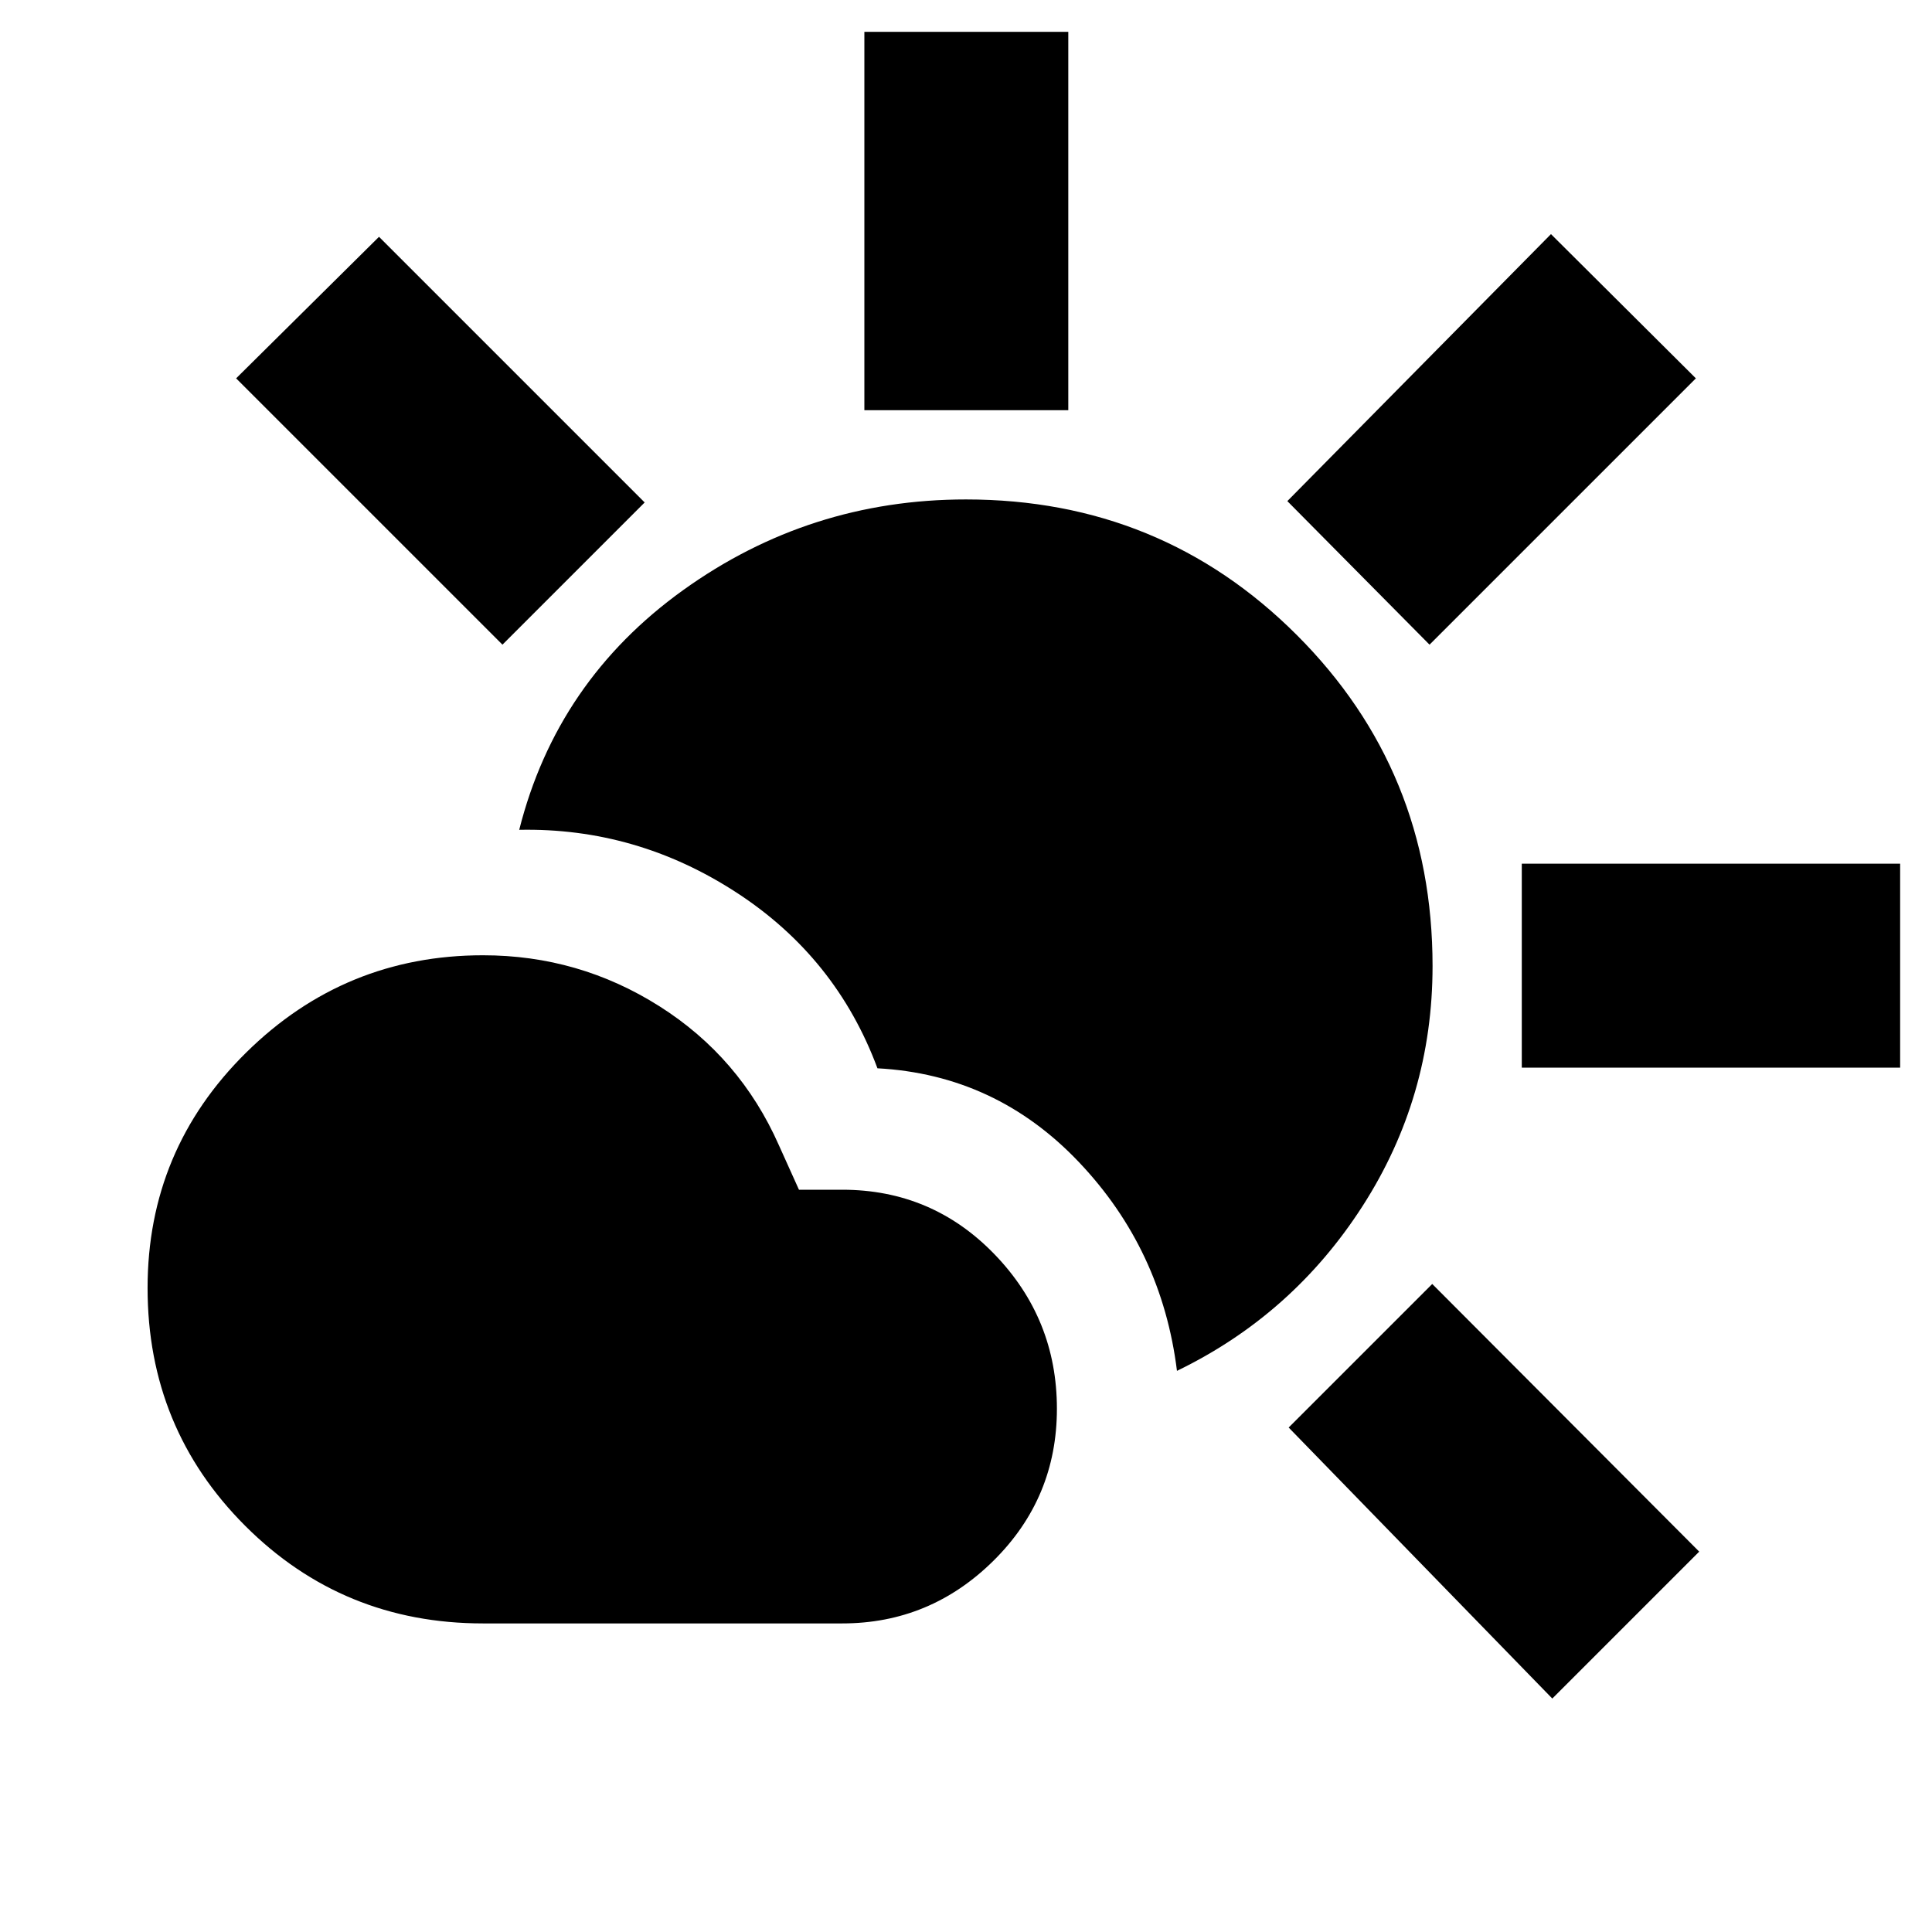 <svg xmlns="http://www.w3.org/2000/svg" height="40" viewBox="0 -960 960 960" width="40"><path d="M240-153.33q-69.67 0-118.17-48.5T73.33-320q0-68.67 49-117T240-485.33q47.67 0 87.67 25.33T387-391l10 22.17h21.5q44.67 0 75.67 32.08t31 76.75q0 44.33-31.5 75.5t-75.17 31.17H240Zm344.83-125.5q-7.5-60.34-48.75-103.75Q494.83-426 436-429.17q-20.5-55.16-70.17-87.41-49.66-32.25-107.83-31.09 18.67-74 81.42-119.08T480-711.83q97 0 164.42 67.41Q711.83-577 711.83-480q0 65.17-34.75 119.25t-92.25 81.92ZM429.5-756.17v-188h101.33v188H429.5Zm280.83 116.5L639.67-711l131-132.67 72 71.67-132.34 132.33Zm45.84 210.17v-101.33h188v101.33h-188ZM771.33-116l-131-134.67L711.67-322l132.66 133-73 73ZM249.67-639.67 117.33-772l71-70.33 132 132-70.66 70.66Z"/></svg>